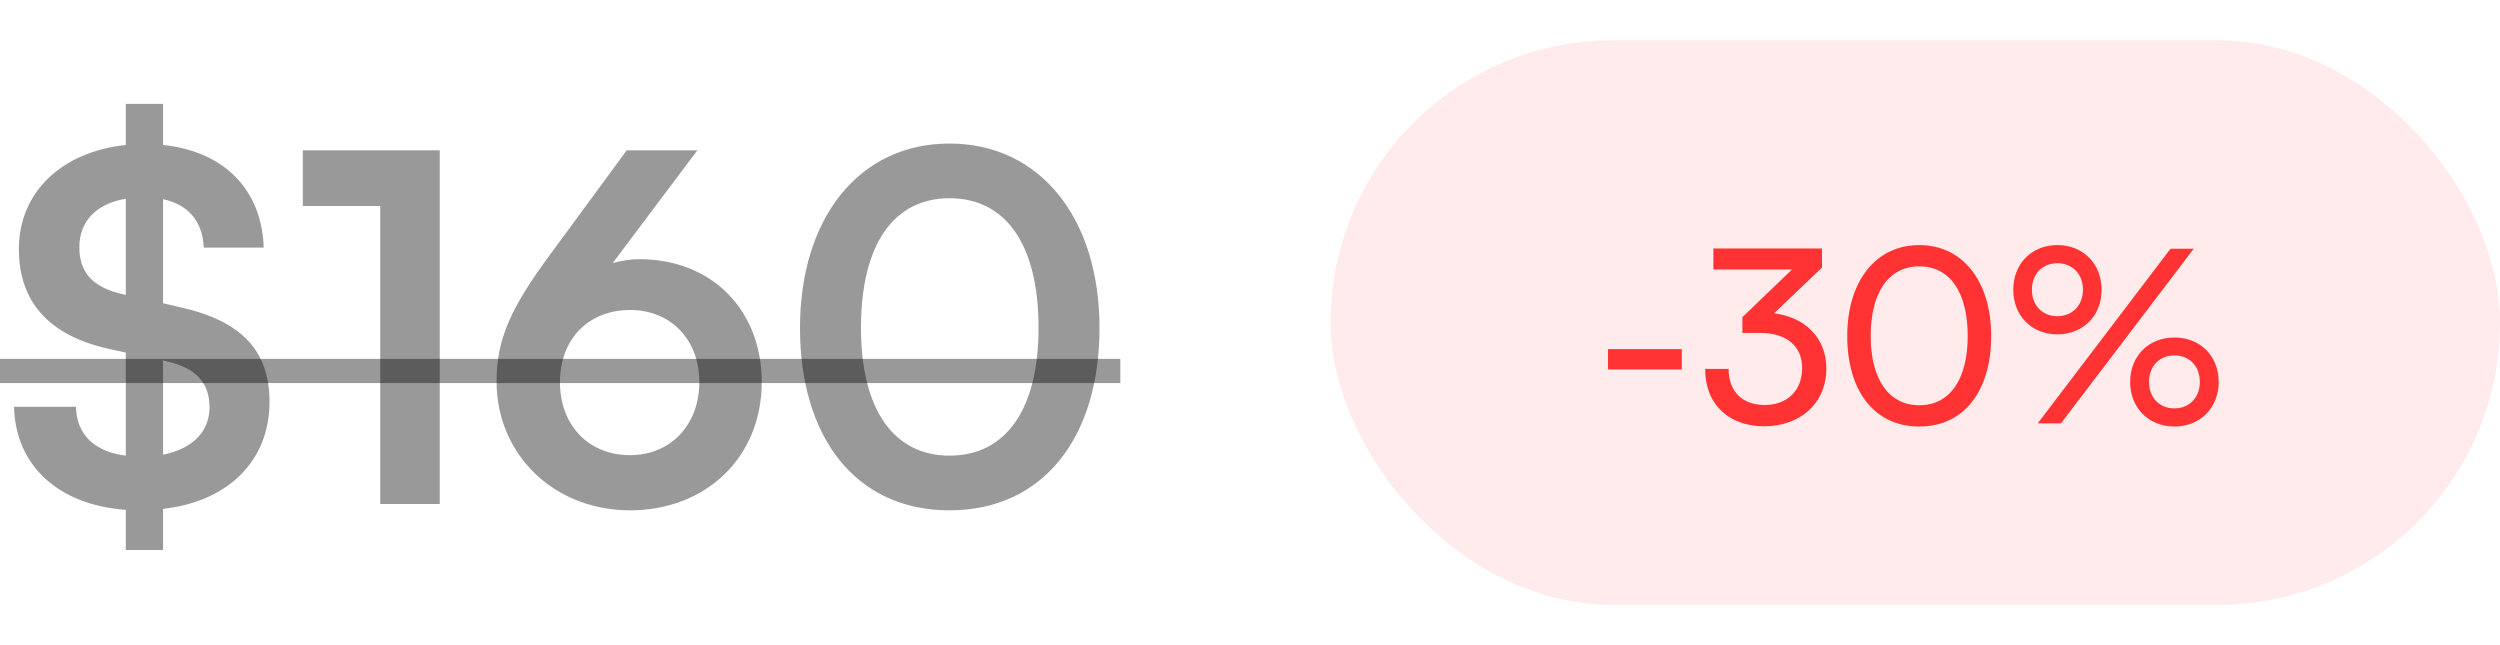 <svg width="124" height="32" viewBox="0 0 124 32" fill="none" xmlns="http://www.w3.org/2000/svg">
<path d="M6.24 27.28V25.288C2.904 25.048 0.768 23.104 0.696 20.176H3.768C3.792 21.544 4.68 22.408 6.24 22.6V17.488L5.472 17.32C2.448 16.672 0.936 14.992 0.936 12.352C0.936 9.544 3.048 7.528 6.24 7.192V5.152H8.088V7.192C11.112 7.504 12.984 9.4 13.08 12.28H10.104C10.056 10.984 9.336 10.144 8.088 9.88V15.04L8.904 15.232C11.976 15.904 13.368 17.392 13.368 19.936C13.368 22.864 11.304 24.88 8.088 25.24V27.28H6.24ZM6.144 14.608L6.24 14.632V9.856C4.8 10.096 3.936 10.96 3.936 12.256C3.936 13.528 4.608 14.272 6.144 14.608ZM8.256 17.92L8.088 17.872V22.552C9.528 22.264 10.392 21.424 10.392 20.2C10.392 18.976 9.696 18.232 8.256 17.92ZM18.859 10.216H15.019V7.456H21.811V25H18.859V10.216ZM27.294 12.616L31.086 7.456H34.59L30.39 13.048C30.822 12.928 31.278 12.856 31.71 12.856C35.334 12.856 37.782 15.4 37.782 18.952C37.782 22.696 34.998 25.312 31.254 25.312C27.462 25.312 24.63 22.528 24.63 18.928C24.63 16.816 25.326 15.28 27.294 12.616ZM27.774 18.952C27.774 21.088 29.19 22.576 31.254 22.576C33.246 22.576 34.686 21.088 34.686 18.952C34.686 16.84 33.27 15.376 31.254 15.376C29.166 15.376 27.774 16.84 27.774 18.952ZM39.68 16.264C39.68 10.816 42.608 7.12 47.096 7.12C51.584 7.12 54.536 10.816 54.536 16.264C54.536 21.688 51.752 25.312 47.096 25.312C42.44 25.312 39.68 21.688 39.68 16.264ZM42.704 16.264C42.704 20.32 44.336 22.6 47.096 22.6C49.88 22.6 51.512 20.32 51.512 16.264C51.512 12.112 49.88 9.832 47.096 9.832C44.336 9.832 42.704 12.112 42.704 16.264Z" fill="black" fill-opacity="0.4"/>
<path d="M0 17.8H55.568V19H0V17.8Z" fill="black" fill-opacity="0.4"/>
<rect x="66" y="2" width="58" height="28" rx="14" fill="#FF3333" fill-opacity="0.1"/>
<path d="M79.756 18.324V17.316H83.416V18.324H79.756ZM87.287 16.512H86.423V15.732L88.883 13.368H84.983V12.324H90.371V13.272L87.995 15.54C89.471 15.72 90.587 16.716 90.587 18.276C90.587 20.028 89.267 21.144 87.503 21.144C85.799 21.144 84.575 20.1 84.575 18.3H85.739C85.739 19.428 86.435 20.088 87.527 20.088C88.655 20.088 89.387 19.368 89.387 18.252C89.387 17.208 88.667 16.512 87.287 16.512ZM91.623 16.668C91.623 13.98 93.015 12.156 95.199 12.156C97.371 12.156 98.763 13.98 98.763 16.668C98.763 19.368 97.431 21.156 95.199 21.156C92.955 21.156 91.623 19.368 91.623 16.668ZM92.787 16.668C92.787 18.804 93.675 20.1 95.199 20.1C96.723 20.1 97.599 18.804 97.599 16.668C97.599 14.508 96.723 13.212 95.199 13.212C93.675 13.212 92.787 14.508 92.787 16.668ZM104.239 14.376C104.239 15.66 103.327 16.584 102.043 16.584C100.771 16.584 99.859 15.66 99.859 14.376C99.859 13.08 100.771 12.156 102.043 12.156C103.327 12.156 104.239 13.08 104.239 14.376ZM108.811 12.336L102.223 21H101.071L107.659 12.336H108.811ZM103.315 14.376C103.315 13.596 102.799 13.056 102.043 13.056C101.299 13.056 100.783 13.596 100.783 14.376C100.783 15.144 101.299 15.684 102.043 15.684C102.787 15.684 103.315 15.144 103.315 14.376ZM110.047 18.948C110.047 20.232 109.123 21.156 107.851 21.156C106.579 21.156 105.655 20.232 105.655 18.948C105.655 17.652 106.579 16.74 107.851 16.74C109.123 16.74 110.047 17.652 110.047 18.948ZM109.111 18.948C109.111 18.168 108.607 17.628 107.851 17.628C107.107 17.628 106.591 18.168 106.591 18.948C106.591 19.716 107.107 20.256 107.851 20.256C108.595 20.256 109.111 19.716 109.111 18.948Z" fill="#FF3333"/>
</svg>
